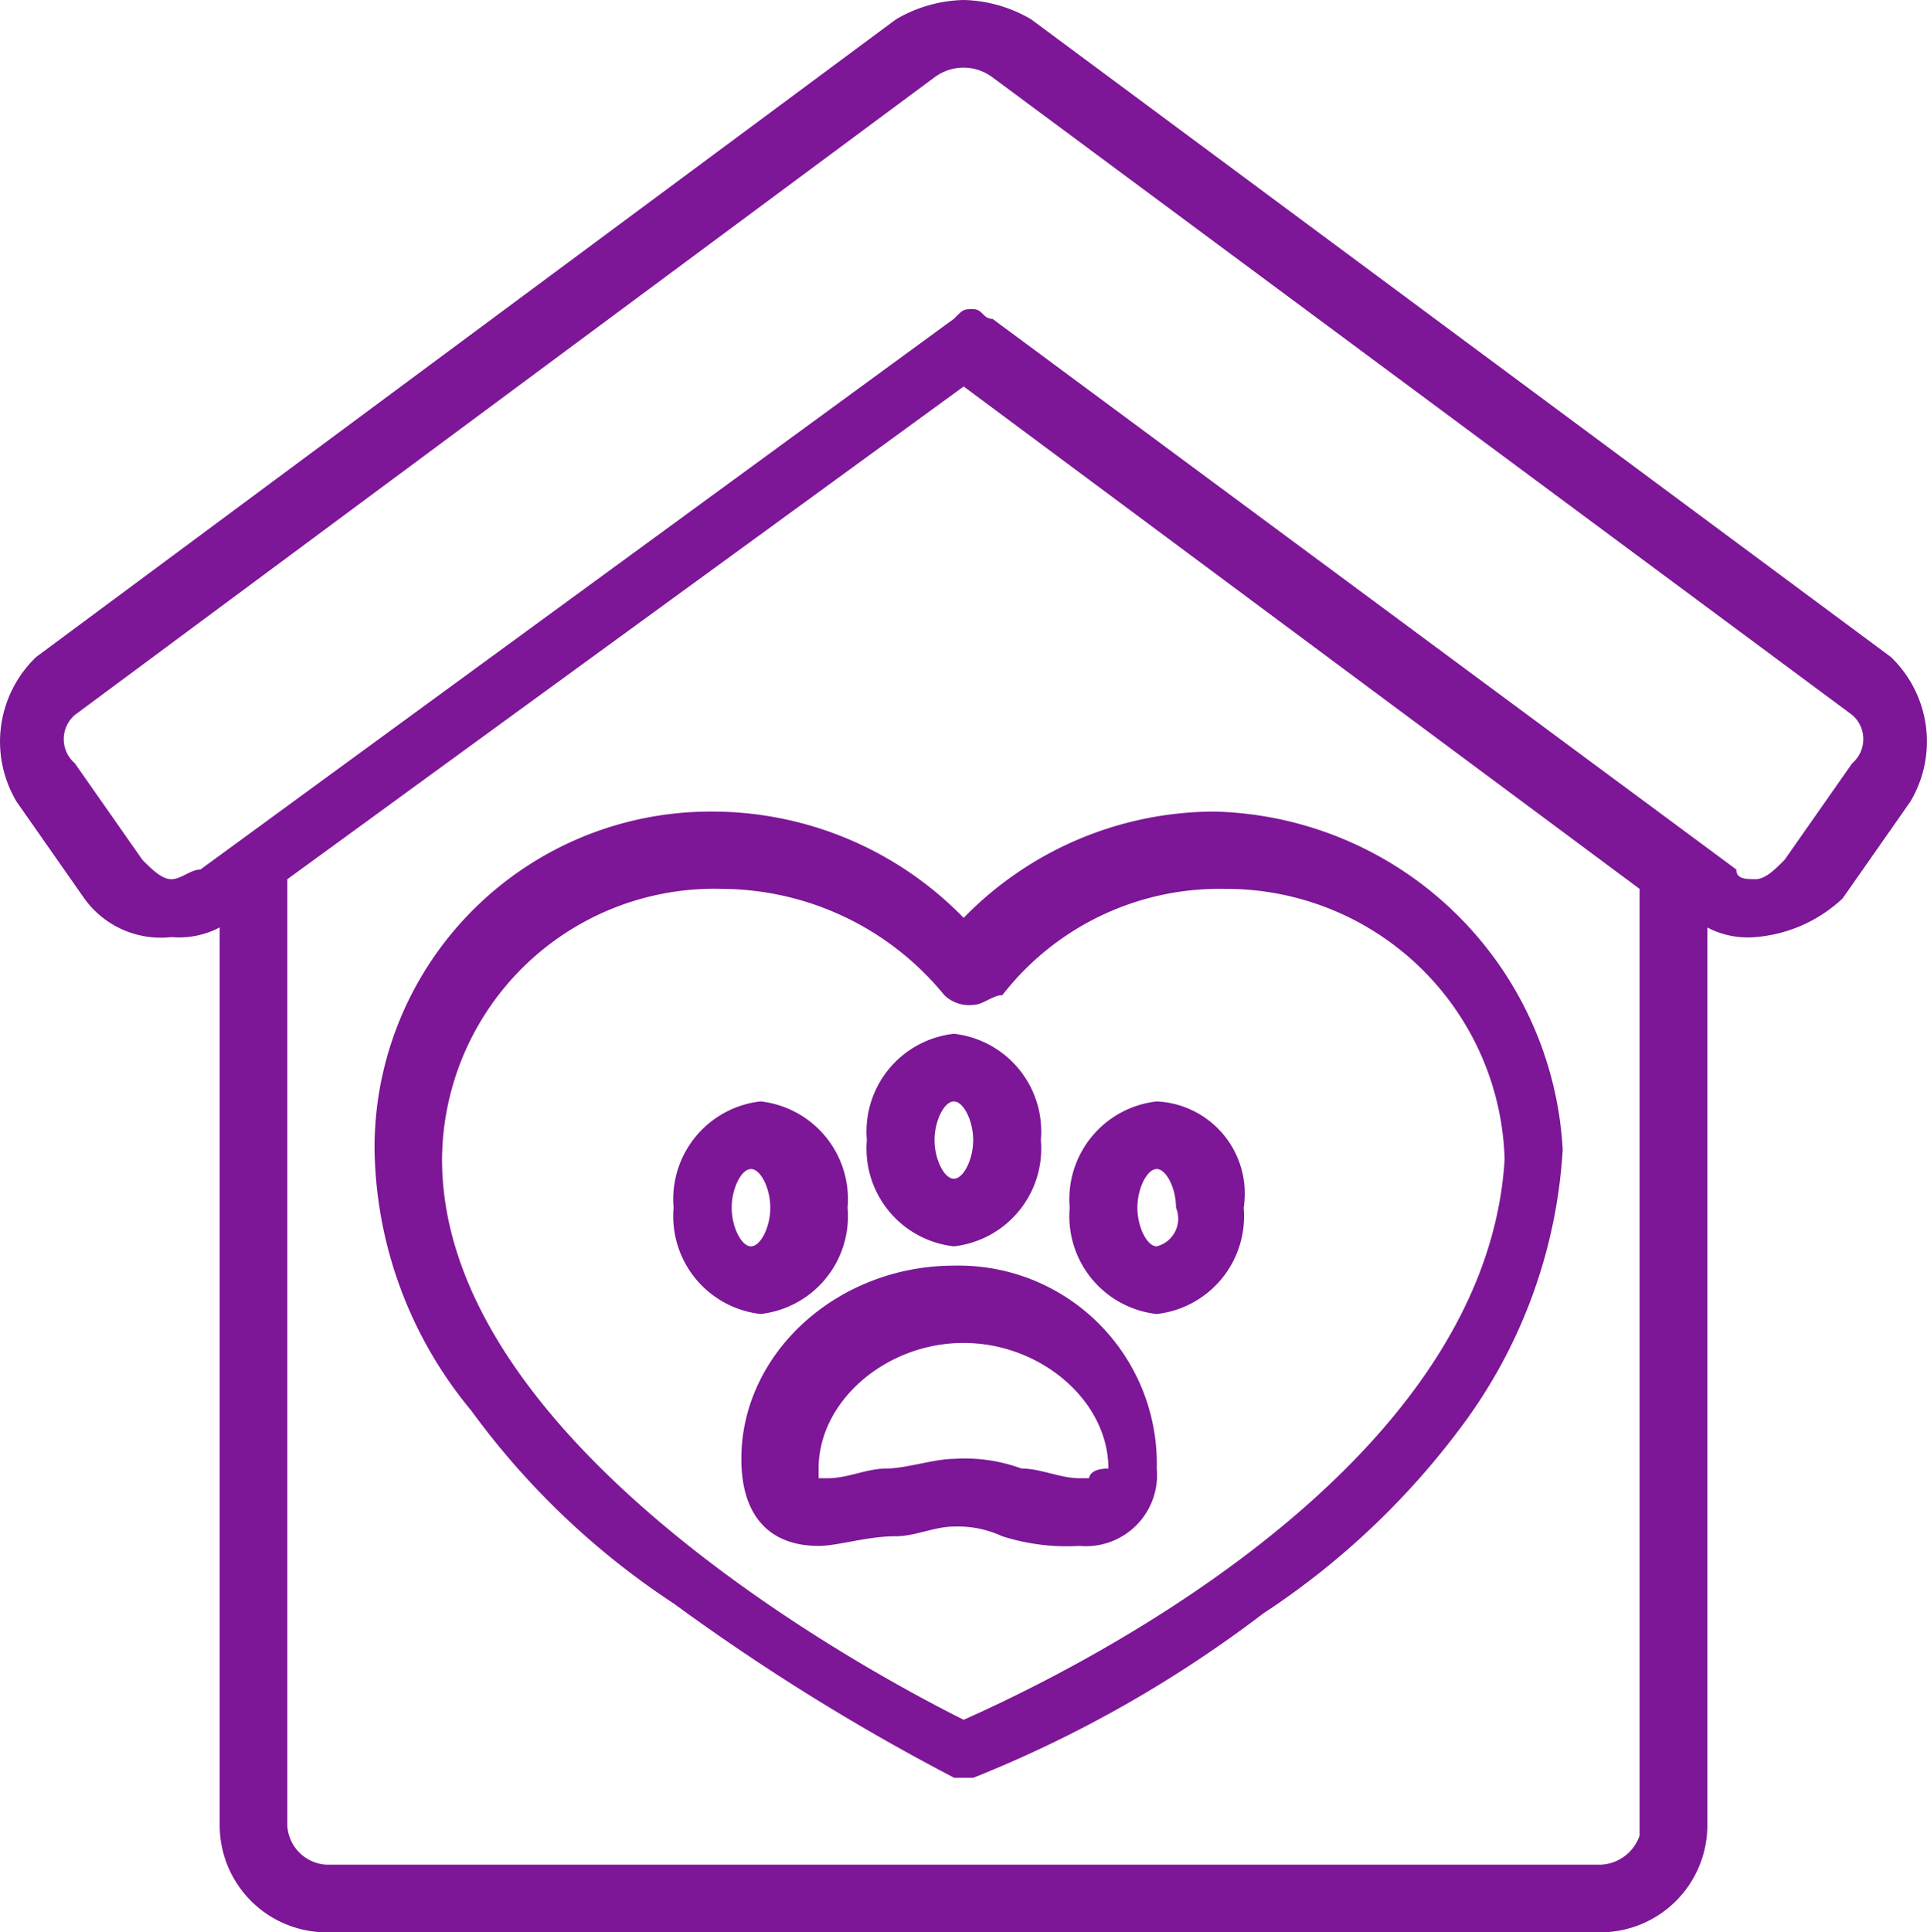 <svg xmlns="http://www.w3.org/2000/svg" viewBox="0 0 57.59 57.738">
  <defs>
    <style>
      .cls-1 {
        fill: #7d1697;
      }
    </style>
  </defs>
  <title>Propiedad</title>
  <g id="Capa_2" data-name="Capa 2">
    <g id="Capa_1-2" data-name="Capa 1">
      <g>
        <path id="path0_fill" data-name="path0 fill" class="cls-1" d="M28.507,37.818c-3.464,0-6.351,2.6-6.351,5.774,0,1.732.866,2.6,2.31,2.6.577,0,1.443-.289,2.31-.289.577,0,1.155-.289,1.732-.289a3.139,3.139,0,0,1,1.443.289,6.357,6.357,0,0,0,2.31.289,2.125,2.125,0,0,0,2.31-2.31A5.92,5.92,0,0,0,28.507,37.818Zm4.042,6.351H32.26c-.577,0-1.155-.289-1.732-.289a4.913,4.913,0,0,0-2.021-.289c-.577,0-1.443.289-2.021.289s-1.155.289-1.732.289h-.289v-.289c0-2.021,2.021-3.753,4.33-3.753s4.33,1.732,4.33,3.753C32.548,43.881,32.548,44.17,32.548,44.17Z"/>
        <path id="path1_fill" data-name="path1 fill" class="cls-1" d="M25.331,36.086a2.939,2.939,0,0,0-2.6-3.176,2.939,2.939,0,0,0-2.6,3.176,2.939,2.939,0,0,0,2.6,3.176A2.939,2.939,0,0,0,25.331,36.086Zm-3.464,0c0-.577.289-1.155.577-1.155s.577.577.577,1.155-.289,1.155-.577,1.155S21.867,36.664,21.867,36.086Z"/>
        <path id="path2_fill" data-name="path2 fill" class="cls-1" d="M28.507,37.241a2.939,2.939,0,0,0,2.6-3.176,2.939,2.939,0,0,0-2.6-3.176,2.939,2.939,0,0,0-2.6,3.176A2.939,2.939,0,0,0,28.507,37.241Zm0-4.33c.289,0,.577.577.577,1.155s-.289,1.155-.577,1.155-.577-.577-.577-1.155S28.218,32.911,28.507,32.911Z"/>
        <path id="path3_fill" data-name="path3 fill" class="cls-1" d="M34.569,32.911a2.939,2.939,0,0,0-2.6,3.176,2.939,2.939,0,0,0,2.6,3.176,2.939,2.939,0,0,0,2.6-3.176A2.756,2.756,0,0,0,34.569,32.911Zm0,4.33c-.289,0-.577-.577-.577-1.155s.289-1.155.577-1.155.577.577.577,1.155A.852.852,0,0,1,34.569,37.241Z"/>
        <path id="path4_fill" data-name="path4 fill" class="cls-1" d="M56.51,19.631,30.816.577A4.172,4.172,0,0,0,28.8,0h0a4.172,4.172,0,0,0-2.021.577L1.081,19.631A3.5,3.5,0,0,0,.5,23.961l2.021,2.887A2.814,2.814,0,0,0,5.123,28a2.6,2.6,0,0,0,1.443-.289V54.562a3.2,3.2,0,0,0,3.176,3.176H47.849a3.2,3.2,0,0,0,3.176-3.176V27.714A2.6,2.6,0,0,0,52.468,28a4.3,4.3,0,0,0,2.6-1.155l2.021-2.887A3.5,3.5,0,0,0,56.51,19.631ZM47.849,55.717H9.742a1.242,1.242,0,0,1-1.155-1.155V26.271L28.8,11.548,49,26.56V54.851A1.289,1.289,0,0,1,47.849,55.717Zm7.506-32.911-2.021,2.887c-.289.289-.577.577-.866.577s-.577,0-.577-.289L29.661,9.527c-.289,0-.289-.289-.577-.289s-.289,0-.577.289L5.989,25.982c-.289,0-.577.289-.866.289s-.577-.289-.866-.577L2.236,22.807a.952.952,0,0,1,0-1.443L27.929,2.31a1.443,1.443,0,0,1,1.732,0L55.355,21.363A.952.952,0,0,1,55.355,22.807Z"/>
        <path id="path5_fill" data-name="path5 fill" class="cls-1" d="M36.3,24.25A10.483,10.483,0,0,0,28.8,27.426a10.483,10.483,0,0,0-7.506-3.176,10.041,10.041,0,0,0-10.1,10.1,12.462,12.462,0,0,0,2.887,7.795,23.351,23.351,0,0,0,6.062,5.774,65.232,65.232,0,0,0,8.372,5.2h.577a36.791,36.791,0,0,0,8.661-4.908,23.351,23.351,0,0,0,6.063-5.774,15.323,15.323,0,0,0,2.887-8.083A10.686,10.686,0,0,0,36.3,24.25ZM28.8,51.387c-2.31-1.155-15.589-8.083-15.589-16.744a8.136,8.136,0,0,1,8.372-8.083,8.631,8.631,0,0,1,6.64,3.176,1.061,1.061,0,0,0,.866.289c.289,0,.577-.289.866-.289a8.212,8.212,0,0,1,6.64-3.176,8.322,8.322,0,0,1,8.372,8.083C44.385,44.17,31.393,50.232,28.8,51.387Z"/>
      </g>
    </g>
  </g>
</svg>
